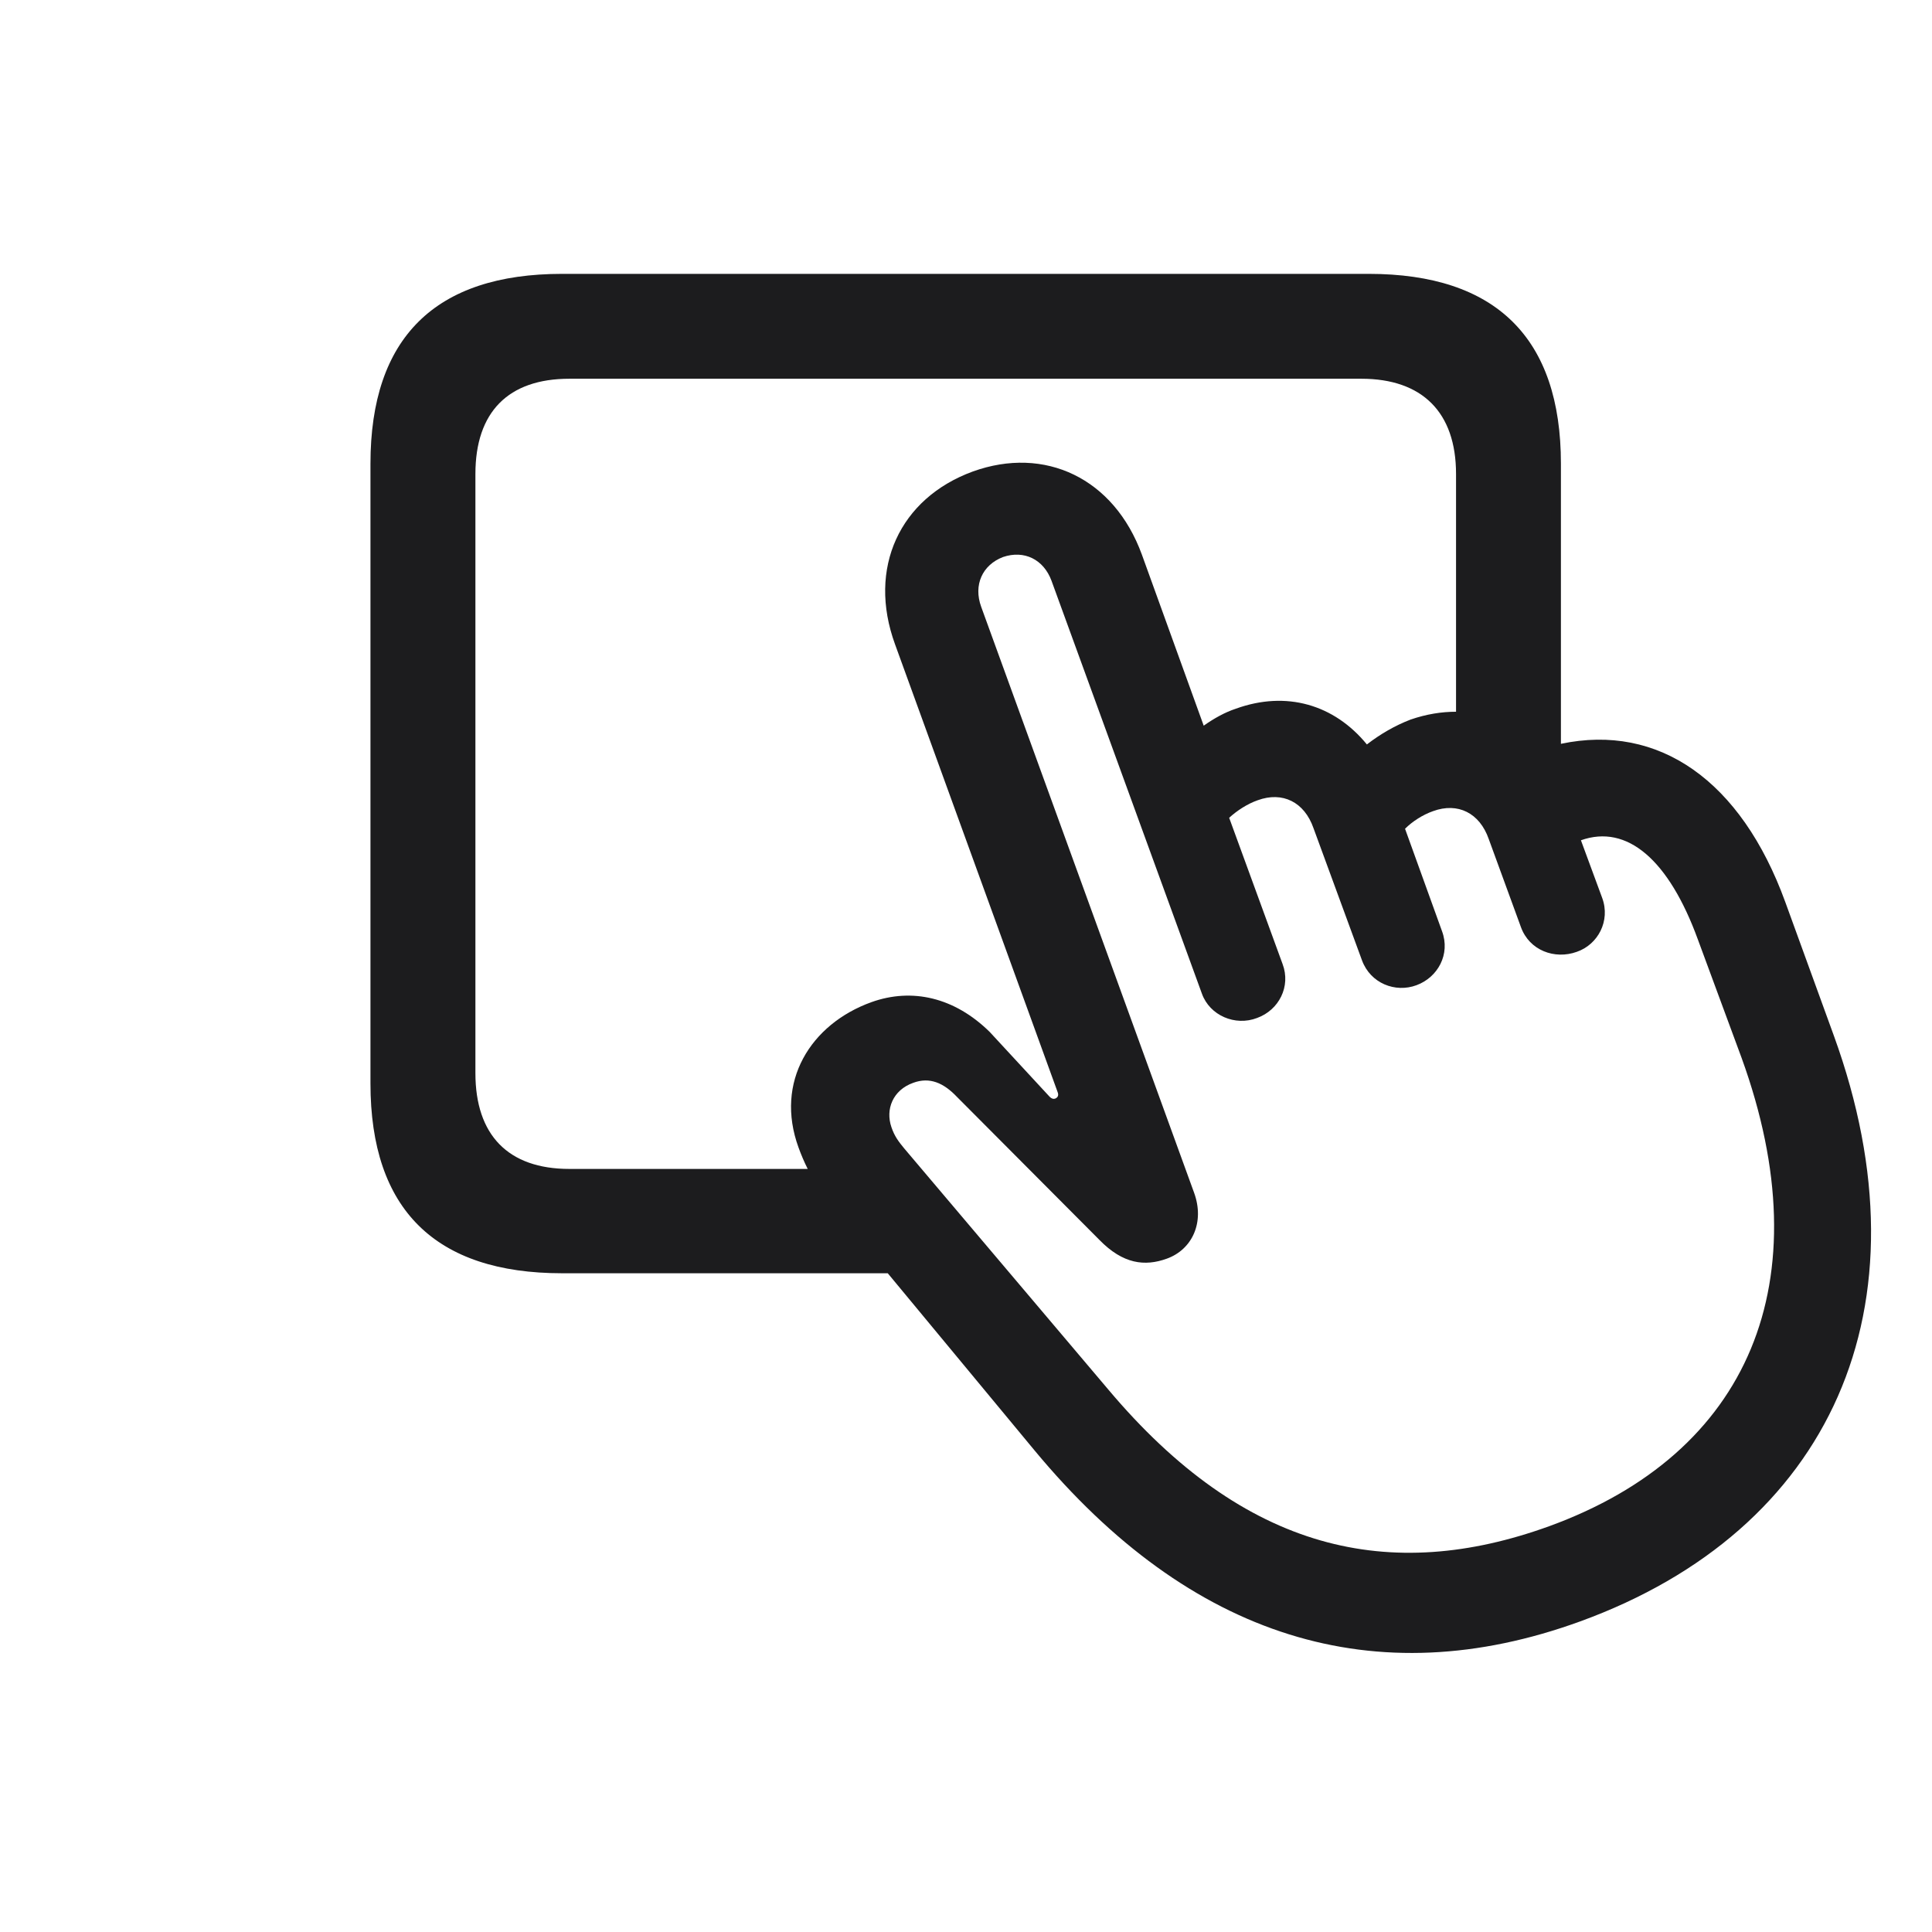<svg width="28" height="28" viewBox="0 0 28 28" fill="none" xmlns="http://www.w3.org/2000/svg">
<path d="M8.146 18.453H12.866L14.993 21.02C17.252 23.744 19.933 24.579 22.903 23.498C26.524 22.18 28.01 18.954 26.577 15.008L25.874 13.074C25.232 11.308 24.037 10.481 22.622 10.78V6.72C22.622 4.9 21.682 3.969 19.836 3.969H8.146C6.31 3.969 5.369 4.892 5.369 6.72V15.702C5.369 17.53 6.31 18.453 8.146 18.453ZM8.252 16.941C7.364 16.941 6.89 16.449 6.89 15.553V6.869C6.89 5.973 7.364 5.489 8.252 5.489H19.73C20.609 5.489 21.102 5.973 21.102 6.869V10.315C20.891 10.315 20.671 10.35 20.442 10.429C20.214 10.517 20.003 10.64 19.81 10.789C19.335 10.209 18.641 10.007 17.911 10.271C17.753 10.323 17.595 10.411 17.445 10.517L16.549 8.038C16.145 6.931 15.143 6.456 14.097 6.834C13.042 7.221 12.567 8.231 12.972 9.339L15.327 15.825C15.345 15.869 15.336 15.904 15.292 15.922C15.266 15.931 15.239 15.922 15.213 15.896L14.343 14.955C13.833 14.454 13.218 14.313 12.629 14.524C11.75 14.841 11.223 15.676 11.574 16.634C11.609 16.73 11.653 16.836 11.706 16.941H8.252ZM22.455 22.118C20.152 22.953 18.043 22.496 16.057 20.132L13.104 16.643C13.024 16.546 12.963 16.467 12.919 16.335C12.831 16.08 12.937 15.799 13.235 15.693C13.473 15.605 13.675 15.693 13.868 15.896L15.934 17.97C16.276 18.321 16.593 18.356 16.909 18.242C17.278 18.11 17.463 17.715 17.305 17.284L14.22 8.794C14.105 8.478 14.237 8.188 14.536 8.073C14.844 7.968 15.125 8.108 15.239 8.416L17.419 14.401C17.533 14.718 17.902 14.876 18.219 14.753C18.535 14.639 18.711 14.296 18.588 13.971L17.814 11.852C17.929 11.747 18.078 11.65 18.227 11.598C18.588 11.466 18.904 11.624 19.036 12.002L19.739 13.918C19.862 14.252 20.223 14.393 20.53 14.278C20.838 14.164 21.023 13.83 20.899 13.496L20.363 12.011C20.469 11.905 20.618 11.809 20.768 11.756C21.128 11.624 21.444 11.782 21.576 12.16L22.042 13.435C22.165 13.777 22.534 13.909 22.851 13.795C23.158 13.69 23.343 13.347 23.22 13.013L22.912 12.178C23.58 11.94 24.186 12.459 24.608 13.619L25.241 15.333C26.419 18.585 25.347 21.064 22.455 22.118Z" fill="#1C1C1E"/>
</svg>
